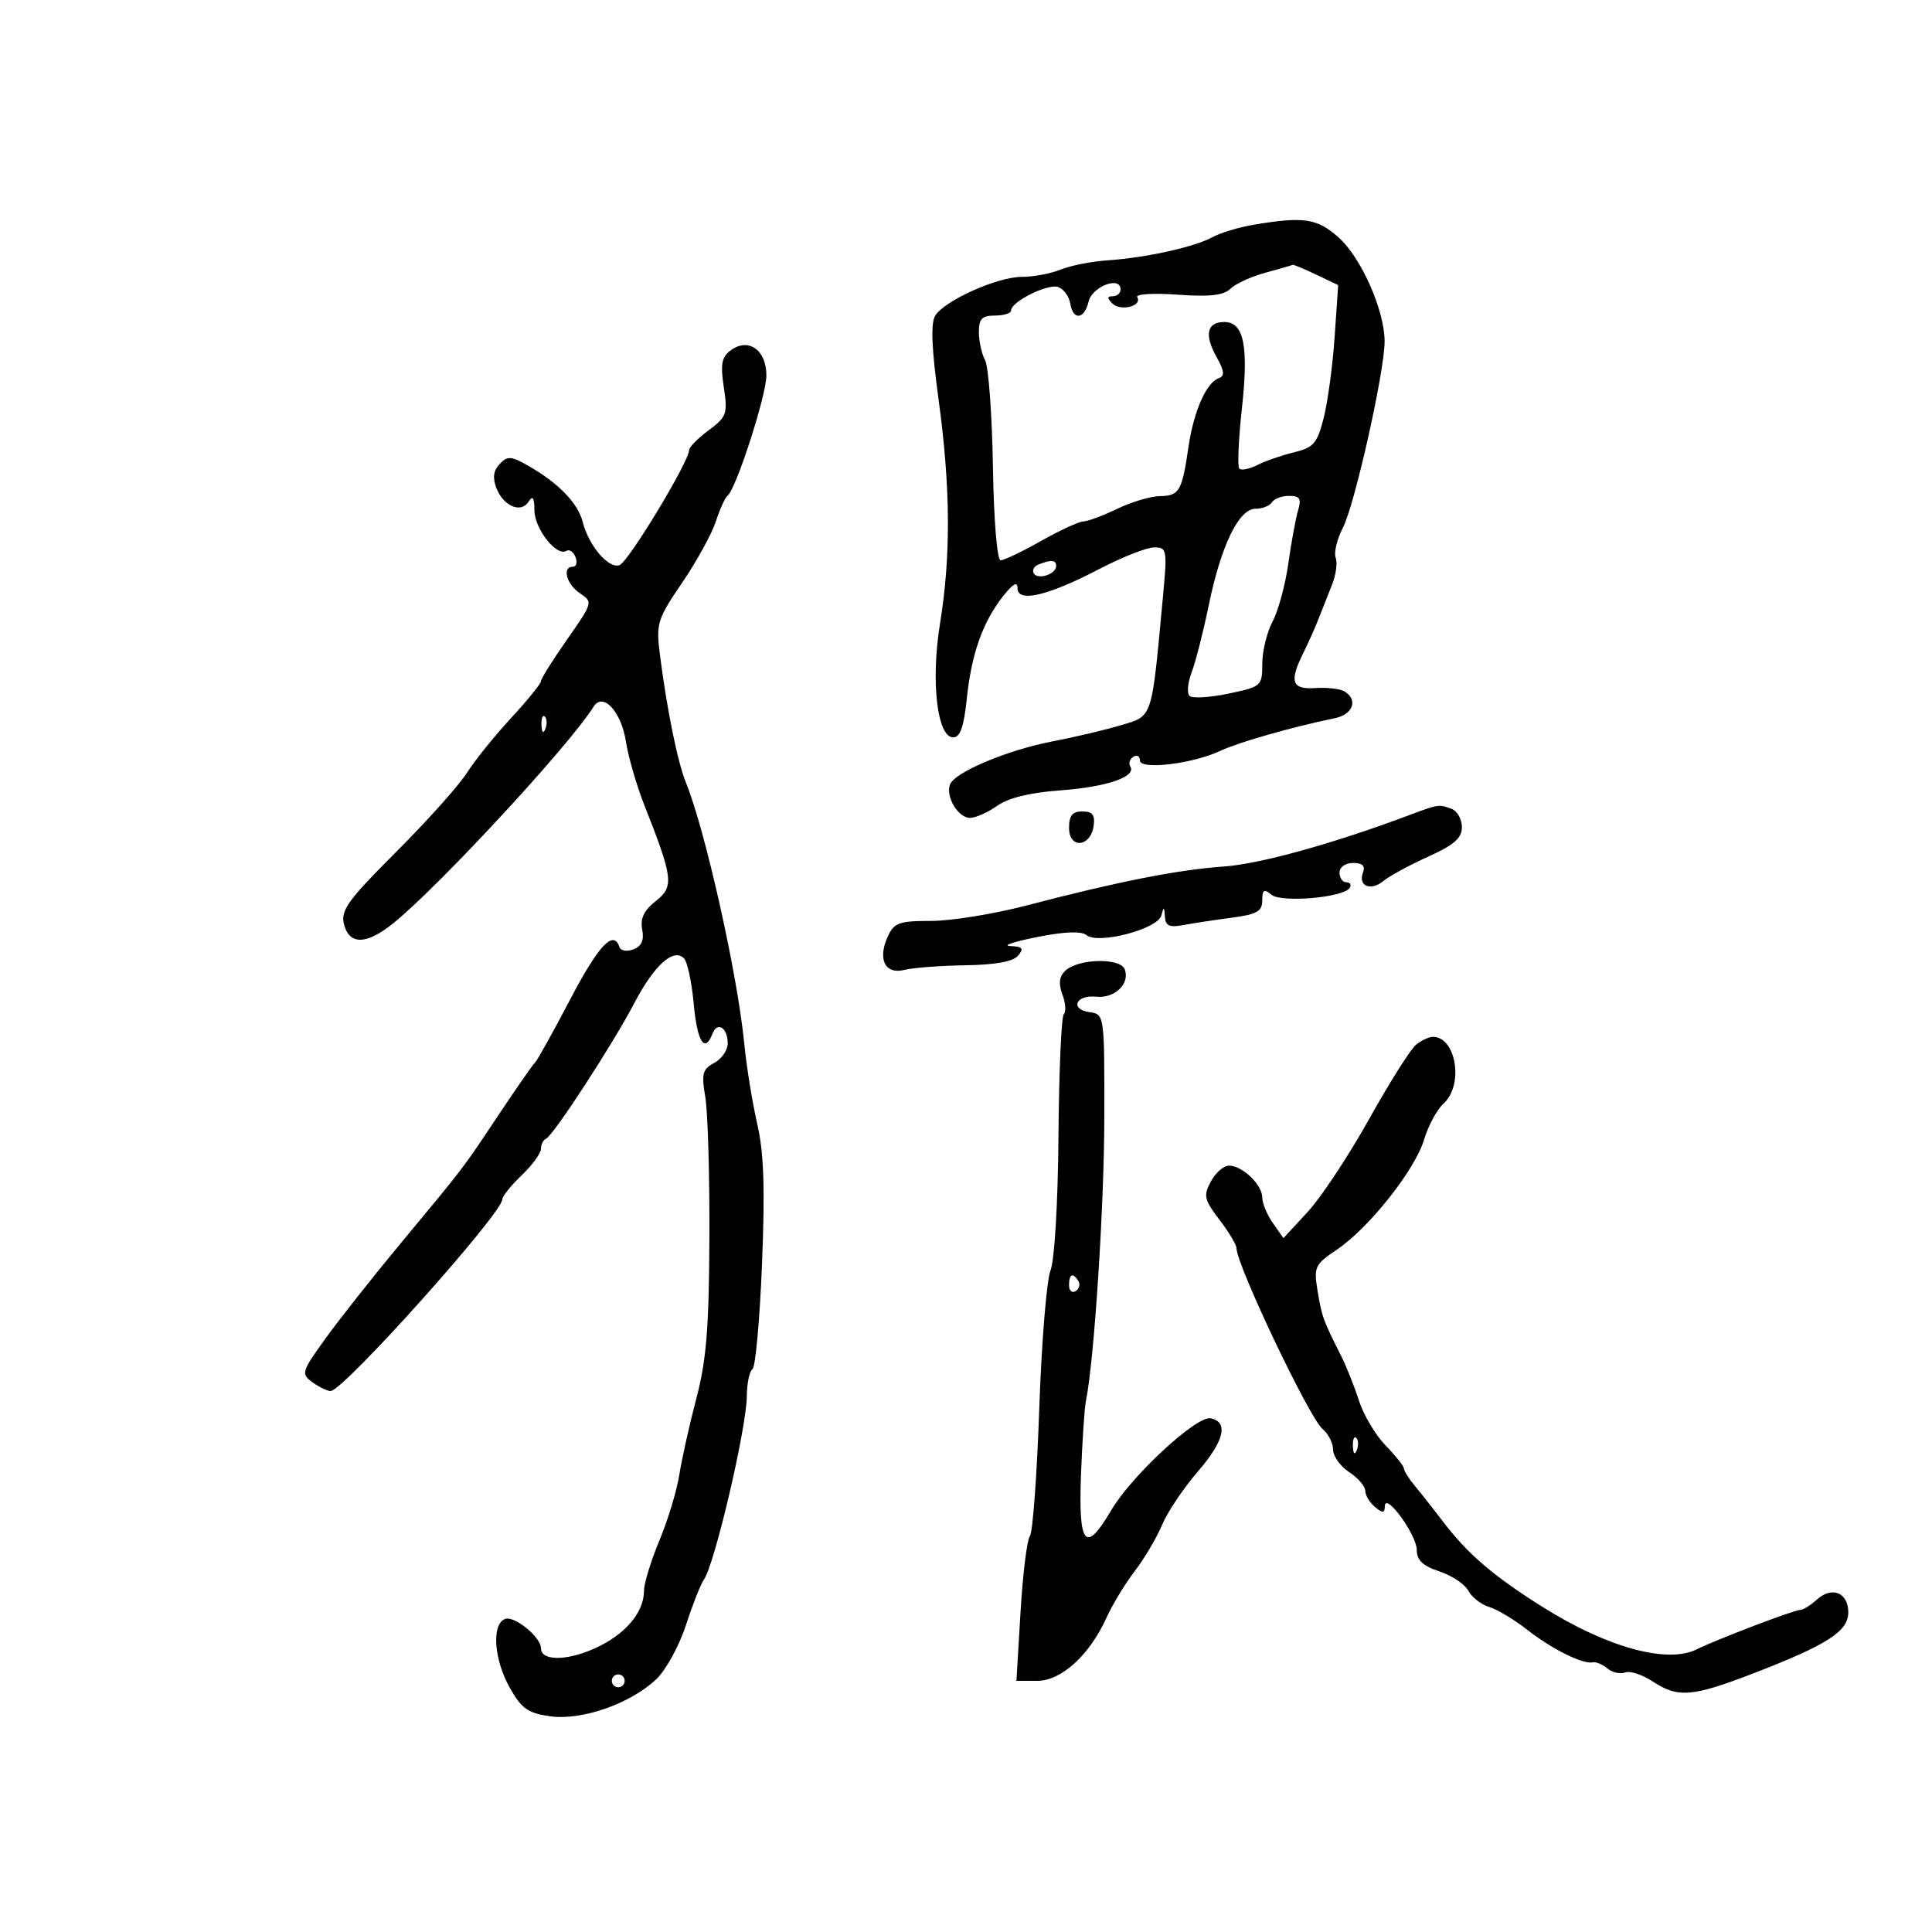 <svg xmlns="http://www.w3.org/2000/svg" width="300" height="300" viewBox="0 0 300 300" version="1.1">
	<path d="M 194.500 34.930 C 192.300 35.304, 189.494 36.160, 188.264 36.832 C 185.471 38.360, 177.914 40.029, 172 40.423 C 169.525 40.589, 166.233 41.236, 164.685 41.862 C 163.137 42.488, 160.437 42.996, 158.685 42.991 C 154.910 42.981, 146.699 46.651, 145.228 49.006 C 144.498 50.176, 144.651 54.038, 145.748 62.083 C 147.602 75.677, 147.667 86.358, 145.961 96.863 C 144.512 105.787, 145.524 114.500, 148.010 114.500 C 149.095 114.500, 149.669 112.871, 150.123 108.500 C 150.847 101.526, 152.589 96.599, 155.750 92.587 C 157.302 90.616, 158 90.230, 158 91.340 C 158 93.631, 162.715 92.522, 170.731 88.343 C 174.259 86.504, 178.079 85, 179.221 85 C 181.205 85, 181.265 85.341, 180.574 92.750 C 178.790 111.897, 179.046 111.125, 174 112.628 C 171.525 113.365, 166.800 114.482, 163.500 115.110 C 156.487 116.446, 148.253 119.897, 147.520 121.809 C 146.795 123.699, 148.773 127, 150.631 127 C 151.489 127, 153.386 126.156, 154.846 125.124 C 156.588 123.892, 159.944 123.070, 164.615 122.731 C 171.837 122.207, 176.500 120.618, 175.512 119.019 C 175.212 118.535, 175.425 117.856, 175.984 117.510 C 176.543 117.165, 177 117.420, 177 118.077 C 177 119.595, 185.201 118.617, 189.500 116.586 C 192.275 115.275, 200.713 112.870, 207.250 111.527 C 210.087 110.944, 210.922 108.688, 208.788 107.369 C 208.121 106.957, 206.096 106.719, 204.288 106.841 C 200.565 107.092, 200.149 105.874, 202.407 101.331 C 203.182 99.774, 204.251 97.375, 204.783 96 C 205.315 94.625, 206.245 92.268, 206.849 90.762 C 207.452 89.256, 207.701 87.384, 207.401 86.602 C 207.101 85.820, 207.603 83.734, 208.517 81.967 C 210.363 78.398, 215 57.682, 215 53.007 C 215 48.215, 211.373 40.012, 207.873 36.886 C 204.509 33.883, 202.442 33.581, 194.500 34.930 M 196.500 42.343 C 194.300 42.943, 191.851 44.066, 191.058 44.838 C 189.995 45.872, 187.831 46.114, 182.833 45.756 C 179.094 45.488, 176.291 45.662, 176.588 46.142 C 177.435 47.513, 173.996 48.396, 172.733 47.133 C 171.889 46.289, 171.906 46, 172.800 46 C 173.460 46, 174 45.519, 174 44.930 C 174 42.813, 169.585 44.486, 169.041 46.809 C 168.383 49.618, 166.616 49.814, 166.192 47.124 C 166.022 46.049, 165.194 44.905, 164.351 44.581 C 162.769 43.974, 157 46.826, 157 48.216 C 157 48.647, 155.875 49, 154.500 49 C 152.483 49, 152 49.496, 152 51.566 C 152 52.977, 152.435 54.944, 152.966 55.937 C 153.498 56.930, 154.043 64.326, 154.178 72.371 C 154.320 80.853, 154.826 87, 155.381 87 C 155.907 87, 158.730 85.650, 161.654 84 C 164.578 82.350, 167.539 80.985, 168.235 80.966 C 168.931 80.947, 171.300 80.063, 173.500 79 C 175.700 77.937, 178.689 77.053, 180.143 77.034 C 183.122 76.996, 183.548 76.256, 184.549 69.378 C 185.347 63.900, 187.323 59.404, 189.229 58.733 C 190.214 58.386, 190.136 57.634, 188.883 55.392 C 186.971 51.973, 187.419 50, 190.108 50 C 193.151 50, 193.908 53.718, 192.843 63.418 C 192.311 68.254, 192.130 72.463, 192.440 72.773 C 192.750 73.083, 194.015 72.826, 195.252 72.203 C 196.488 71.580, 199.051 70.694, 200.947 70.235 C 203.974 69.502, 204.534 68.853, 205.540 64.911 C 206.170 62.441, 206.934 56.787, 207.239 52.346 L 207.792 44.271 204.362 42.636 C 202.476 41.736, 200.835 41.057, 200.716 41.126 C 200.597 41.196, 198.700 41.744, 196.500 42.343 M 113.500 54.376 C 112.058 55.431, 111.850 56.511, 112.392 60.127 C 113.013 64.271, 112.849 64.735, 110.030 66.820 C 108.363 68.052, 107 69.438, 107 69.899 C 107 71.672, 97.608 87.213, 96.213 87.748 C 94.531 88.394, 91.418 84.753, 90.479 81.043 C 89.752 78.167, 86.807 75.093, 82.251 72.453 C 79.402 70.802, 78.829 70.750, 77.600 72.035 C 76.623 73.057, 76.464 74.187, 77.075 75.772 C 78.166 78.600, 80.905 79.761, 82.086 77.896 C 82.722 76.890, 82.974 77.268, 82.985 79.250 C 83.001 82.107, 86.431 86.470, 87.932 85.542 C 88.404 85.250, 89.048 85.684, 89.364 86.506 C 89.679 87.328, 89.501 88, 88.969 88 C 87.230 88, 87.951 90.723, 90.061 92.128 C 92.091 93.479, 92.059 93.590, 88.061 99.294 C 85.828 102.481, 83.995 105.406, 83.989 105.794 C 83.983 106.182, 81.898 108.750, 79.354 111.500 C 76.811 114.250, 73.728 118.081, 72.502 120.013 C 71.277 121.945, 66.340 127.460, 61.530 132.270 C 54.009 139.791, 52.874 141.362, 53.412 143.507 C 54.239 146.801, 56.965 146.721, 61.173 143.279 C 68.460 137.321, 88.461 115.677, 92.170 109.738 C 93.620 107.417, 96.460 110.458, 97.185 115.108 C 97.562 117.524, 98.848 121.975, 100.043 125 C 104.542 136.384, 104.695 137.666, 101.827 139.922 C 99.990 141.367, 99.394 142.613, 99.722 144.327 C 100.041 145.995, 99.629 146.928, 98.359 147.416 C 97.347 147.804, 96.382 147.645, 96.186 147.057 C 95.267 144.300, 92.950 146.770, 88.505 155.250 C 85.837 160.338, 83.395 164.725, 83.077 165 C 82.760 165.275, 80.250 168.875, 77.500 173 C 71.660 181.760, 72.371 180.826, 62.270 193 C 57.934 198.225, 52.644 204.921, 50.512 207.881 C 46.816 213.014, 46.724 213.325, 48.510 214.631 C 49.540 215.384, 50.814 216, 51.341 216 C 53.290 216, 78 188.408, 78 186.231 C 78 185.760, 79.350 184.081, 81 182.500 C 82.650 180.919, 84 179.073, 84 178.396 C 84 177.720, 84.348 177.017, 84.773 176.833 C 85.913 176.342, 95.129 162.195, 98.484 155.786 C 101.583 149.869, 104.568 147.168, 106.202 148.802 C 106.734 149.334, 107.418 152.521, 107.723 155.884 C 108.257 161.772, 109.434 163.639, 110.636 160.506 C 111.387 158.550, 113 159.586, 113 162.024 C 113 163.072, 112.056 164.435, 110.903 165.052 C 109.086 166.024, 108.901 166.729, 109.518 170.337 C 109.910 172.627, 110.197 182.428, 110.156 192.117 C 110.096 206.188, 109.690 211.220, 108.137 217.117 C 107.068 221.178, 105.874 226.525, 105.484 229 C 105.094 231.475, 103.700 236.074, 102.387 239.220 C 101.074 242.366, 100 245.869, 100 247.005 C 100 250.441, 97.015 253.900, 92.219 256.021 C 87.865 257.947, 84 257.905, 84 255.933 C 84 254.210, 79.860 250.840, 78.423 251.391 C 76.308 252.203, 76.687 257.671, 79.163 262.077 C 80.985 265.318, 81.973 266.018, 85.413 266.503 C 90.320 267.194, 97.863 264.566, 101.895 260.761 C 103.386 259.354, 105.464 255.569, 106.513 252.351 C 107.562 249.133, 108.810 245.962, 109.287 245.304 C 110.947 243.017, 115.917 221.808, 115.965 216.809 C 115.984 214.779, 116.379 212.884, 116.842 212.598 C 117.305 212.311, 117.972 204.972, 118.324 196.289 C 118.802 184.478, 118.615 178.988, 117.581 174.500 C 116.820 171.200, 115.912 165.575, 115.563 162 C 114.510 151.238, 109.504 128.867, 106.500 121.500 C 105.216 118.351, 103.513 109.941, 102.452 101.500 C 101.864 96.824, 102.088 96.112, 105.912 90.500 C 108.161 87.200, 110.516 82.925, 111.145 81 C 111.775 79.075, 112.587 77.275, 112.951 77 C 114.290 75.987, 119.009 61.397, 119.005 58.285 C 118.999 54.350, 116.227 52.382, 113.500 54.376 M 197.500 78 C 197.160 78.550, 196.018 79, 194.961 79 C 192.362 79, 189.609 84.678, 187.689 94 C 186.839 98.125, 185.645 102.811, 185.035 104.413 C 184.425 106.015, 184.280 107.659, 184.713 108.065 C 185.146 108.472, 187.863 108.310, 190.750 107.705 C 195.890 106.628, 196 106.530, 196.006 103.053 C 196.010 101.099, 196.731 98.150, 197.609 96.500 C 198.486 94.850, 199.585 90.800, 200.051 87.500 C 200.516 84.200, 201.197 80.487, 201.565 79.250 C 202.106 77.429, 201.841 77, 200.176 77 C 199.044 77, 197.840 77.450, 197.500 78 M 161.244 87.664 C 160.553 87.943, 160.230 88.563, 160.526 89.042 C 161.174 90.090, 164 89.156, 164 87.893 C 164 86.930, 163.225 86.866, 161.244 87.664 M 84.079 112.583 C 84.127 113.748, 84.364 113.985, 84.683 113.188 C 84.972 112.466, 84.936 111.603, 84.604 111.271 C 84.272 110.939, 84.036 111.529, 84.079 112.583 M 219 126.510 C 207.075 130.992, 195.637 134.166, 190 134.557 C 182.918 135.049, 173.556 136.899, 159.365 140.611 C 154.341 141.925, 147.694 143, 144.594 143 C 139.591 143, 138.832 143.274, 137.847 145.436 C 136.239 148.965, 137.441 151.357, 140.443 150.604 C 141.776 150.269, 146.032 149.947, 149.902 149.888 C 154.578 149.817, 157.324 149.315, 158.091 148.391 C 159.019 147.272, 158.781 146.981, 156.872 146.902 C 155.568 146.848, 157.425 146.223, 161 145.512 C 165.348 144.648, 167.907 144.549, 168.729 145.215 C 170.548 146.688, 179.772 144.261, 180.327 142.164 C 180.703 140.747, 180.785 140.772, 180.884 142.329 C 180.975 143.767, 181.589 144.049, 183.750 143.644 C 185.262 143.360, 188.637 142.847, 191.250 142.503 C 195.178 141.986, 196 141.521, 196 139.816 C 196 138.157, 196.275 137.983, 197.409 138.924 C 198.964 140.215, 208.651 139.374, 209.581 137.868 C 209.877 137.391, 209.641 137, 209.059 137 C 208.477 137, 208 136.325, 208 135.500 C 208 134.641, 208.901 134, 210.107 134 C 211.549 134, 212.036 134.464, 211.651 135.468 C 210.836 137.590, 212.839 138.433, 214.813 136.799 C 215.741 136.031, 218.863 134.335, 221.750 133.030 C 225.797 131.202, 227 130.149, 227 128.436 C 227 127.214, 226.288 125.941, 225.418 125.607 C 223.476 124.862, 223.332 124.882, 219 126.510 M 166 128.573 C 166 131.856, 169.345 131.564, 169.820 128.240 C 170.062 126.539, 169.641 126, 168.070 126 C 166.513 126, 166 126.638, 166 128.573 M 165.365 150.784 C 164.472 151.673, 164.351 152.794, 164.974 154.431 C 165.468 155.731, 165.564 157.103, 165.186 157.480 C 164.809 157.858, 164.436 166.342, 164.359 176.333 C 164.277 186.820, 163.753 195.679, 163.118 197.290 C 162.514 198.824, 161.729 208.499, 161.374 218.790 C 161.019 229.080, 160.364 237.967, 159.918 238.537 C 159.473 239.107, 158.821 244.395, 158.470 250.287 L 157.831 261 161.057 261 C 164.810 261, 169.191 257.001, 171.834 251.163 C 172.750 249.140, 174.724 245.889, 176.219 243.938 C 177.715 241.988, 179.617 238.768, 180.446 236.784 C 181.275 234.799, 183.787 231.057, 186.027 228.469 C 190.101 223.762, 190.805 220.779, 187.970 220.233 C 185.789 219.813, 175.657 229.203, 172.525 234.548 C 168.541 241.345, 167.436 240.011, 167.858 228.916 C 168.055 223.737, 168.400 218.600, 168.625 217.500 C 169.909 211.225, 171.460 187.312, 171.478 173.500 C 171.500 157.543, 171.494 157.499, 169.192 157.173 C 166.070 156.730, 167.051 154.430, 170.219 154.767 C 173.089 155.071, 175.502 152.750, 174.643 150.511 C 173.932 148.660, 167.303 148.855, 165.365 150.784 M 219.855 162.250 C 219.014 162.938, 215.741 168.133, 212.581 173.796 C 209.421 179.459, 205.138 185.929, 203.065 188.175 L 199.294 192.258 197.647 189.907 C 196.741 188.613, 196 186.825, 196 185.932 C 196 183.959, 192.904 181, 190.840 181 C 190.014 181, 188.745 182.108, 188.021 183.461 C 186.840 185.668, 186.977 186.281, 189.352 189.395 C 190.808 191.304, 192 193.289, 192 193.806 C 192 196.411, 203.309 220.182, 205.357 221.881 C 206.261 222.631, 207 224.079, 207 225.099 C 207 226.119, 208.125 227.691, 209.500 228.592 C 210.875 229.493, 212 230.798, 212 231.493 C 212 232.187, 212.675 233.315, 213.500 234 C 214.709 235.003, 215.007 234.979, 215.036 233.872 C 215.095 231.609, 219.990 238.320, 219.995 240.672 C 219.999 242.268, 220.932 243.153, 223.508 244.003 C 225.437 244.639, 227.461 245.994, 228.007 247.012 C 228.552 248.031, 230.011 249.166, 231.249 249.534 C 232.487 249.902, 235.164 251.509, 237.197 253.106 C 240.986 256.081, 245.832 258.476, 247.355 258.126 C 247.826 258.018, 248.832 258.446, 249.593 259.077 C 250.353 259.708, 251.591 259.987, 252.344 259.698 C 253.098 259.409, 255.016 260.031, 256.607 261.080 C 260.551 263.680, 262.749 263.507, 272.223 259.854 C 283.736 255.414, 287 253.319, 287 250.370 C 287 247.295, 284.474 246.261, 282.134 248.379 C 281.149 249.270, 279.963 250, 279.500 250 C 278.560 250, 266.650 254.539, 263.437 256.121 C 258.867 258.373, 249.584 255.828, 239.650 249.600 C 231.892 244.737, 227.886 241.302, 224 236.182 C 222.625 234.371, 220.713 231.945, 219.750 230.791 C 218.787 229.638, 218 228.398, 218 228.037 C 218 227.675, 216.716 226.057, 215.148 224.440 C 213.579 222.823, 211.721 219.700, 211.019 217.500 C 210.317 215.300, 209.061 212.150, 208.228 210.500 C 205.450 204.994, 205.251 204.444, 204.596 200.462 C 203.983 196.730, 204.157 196.357, 207.586 194.043 C 212.595 190.664, 219.717 181.677, 221.133 176.949 C 221.779 174.795, 223.138 172.280, 224.153 171.361 C 227.325 168.491, 226.124 161, 222.491 161 C 221.881 161, 220.695 161.563, 219.855 162.250 M 166 199.559 C 166 200.416, 166.457 200.835, 167.016 200.490 C 167.575 200.144, 167.774 199.443, 167.457 198.931 C 166.600 197.544, 166 197.802, 166 199.559 M 210.079 224.583 C 210.127 225.748, 210.364 225.985, 210.683 225.188 C 210.972 224.466, 210.936 223.603, 210.604 223.271 C 210.272 222.939, 210.036 223.529, 210.079 224.583 M 95 261 C 95 261.550, 95.450 262, 96 262 C 96.550 262, 97 261.550, 97 261 C 97 260.450, 96.550 260, 96 260 C 95.450 260, 95 260.450, 95 261" stroke="none" fill="black" fill-rule="evenodd"/>
</svg>